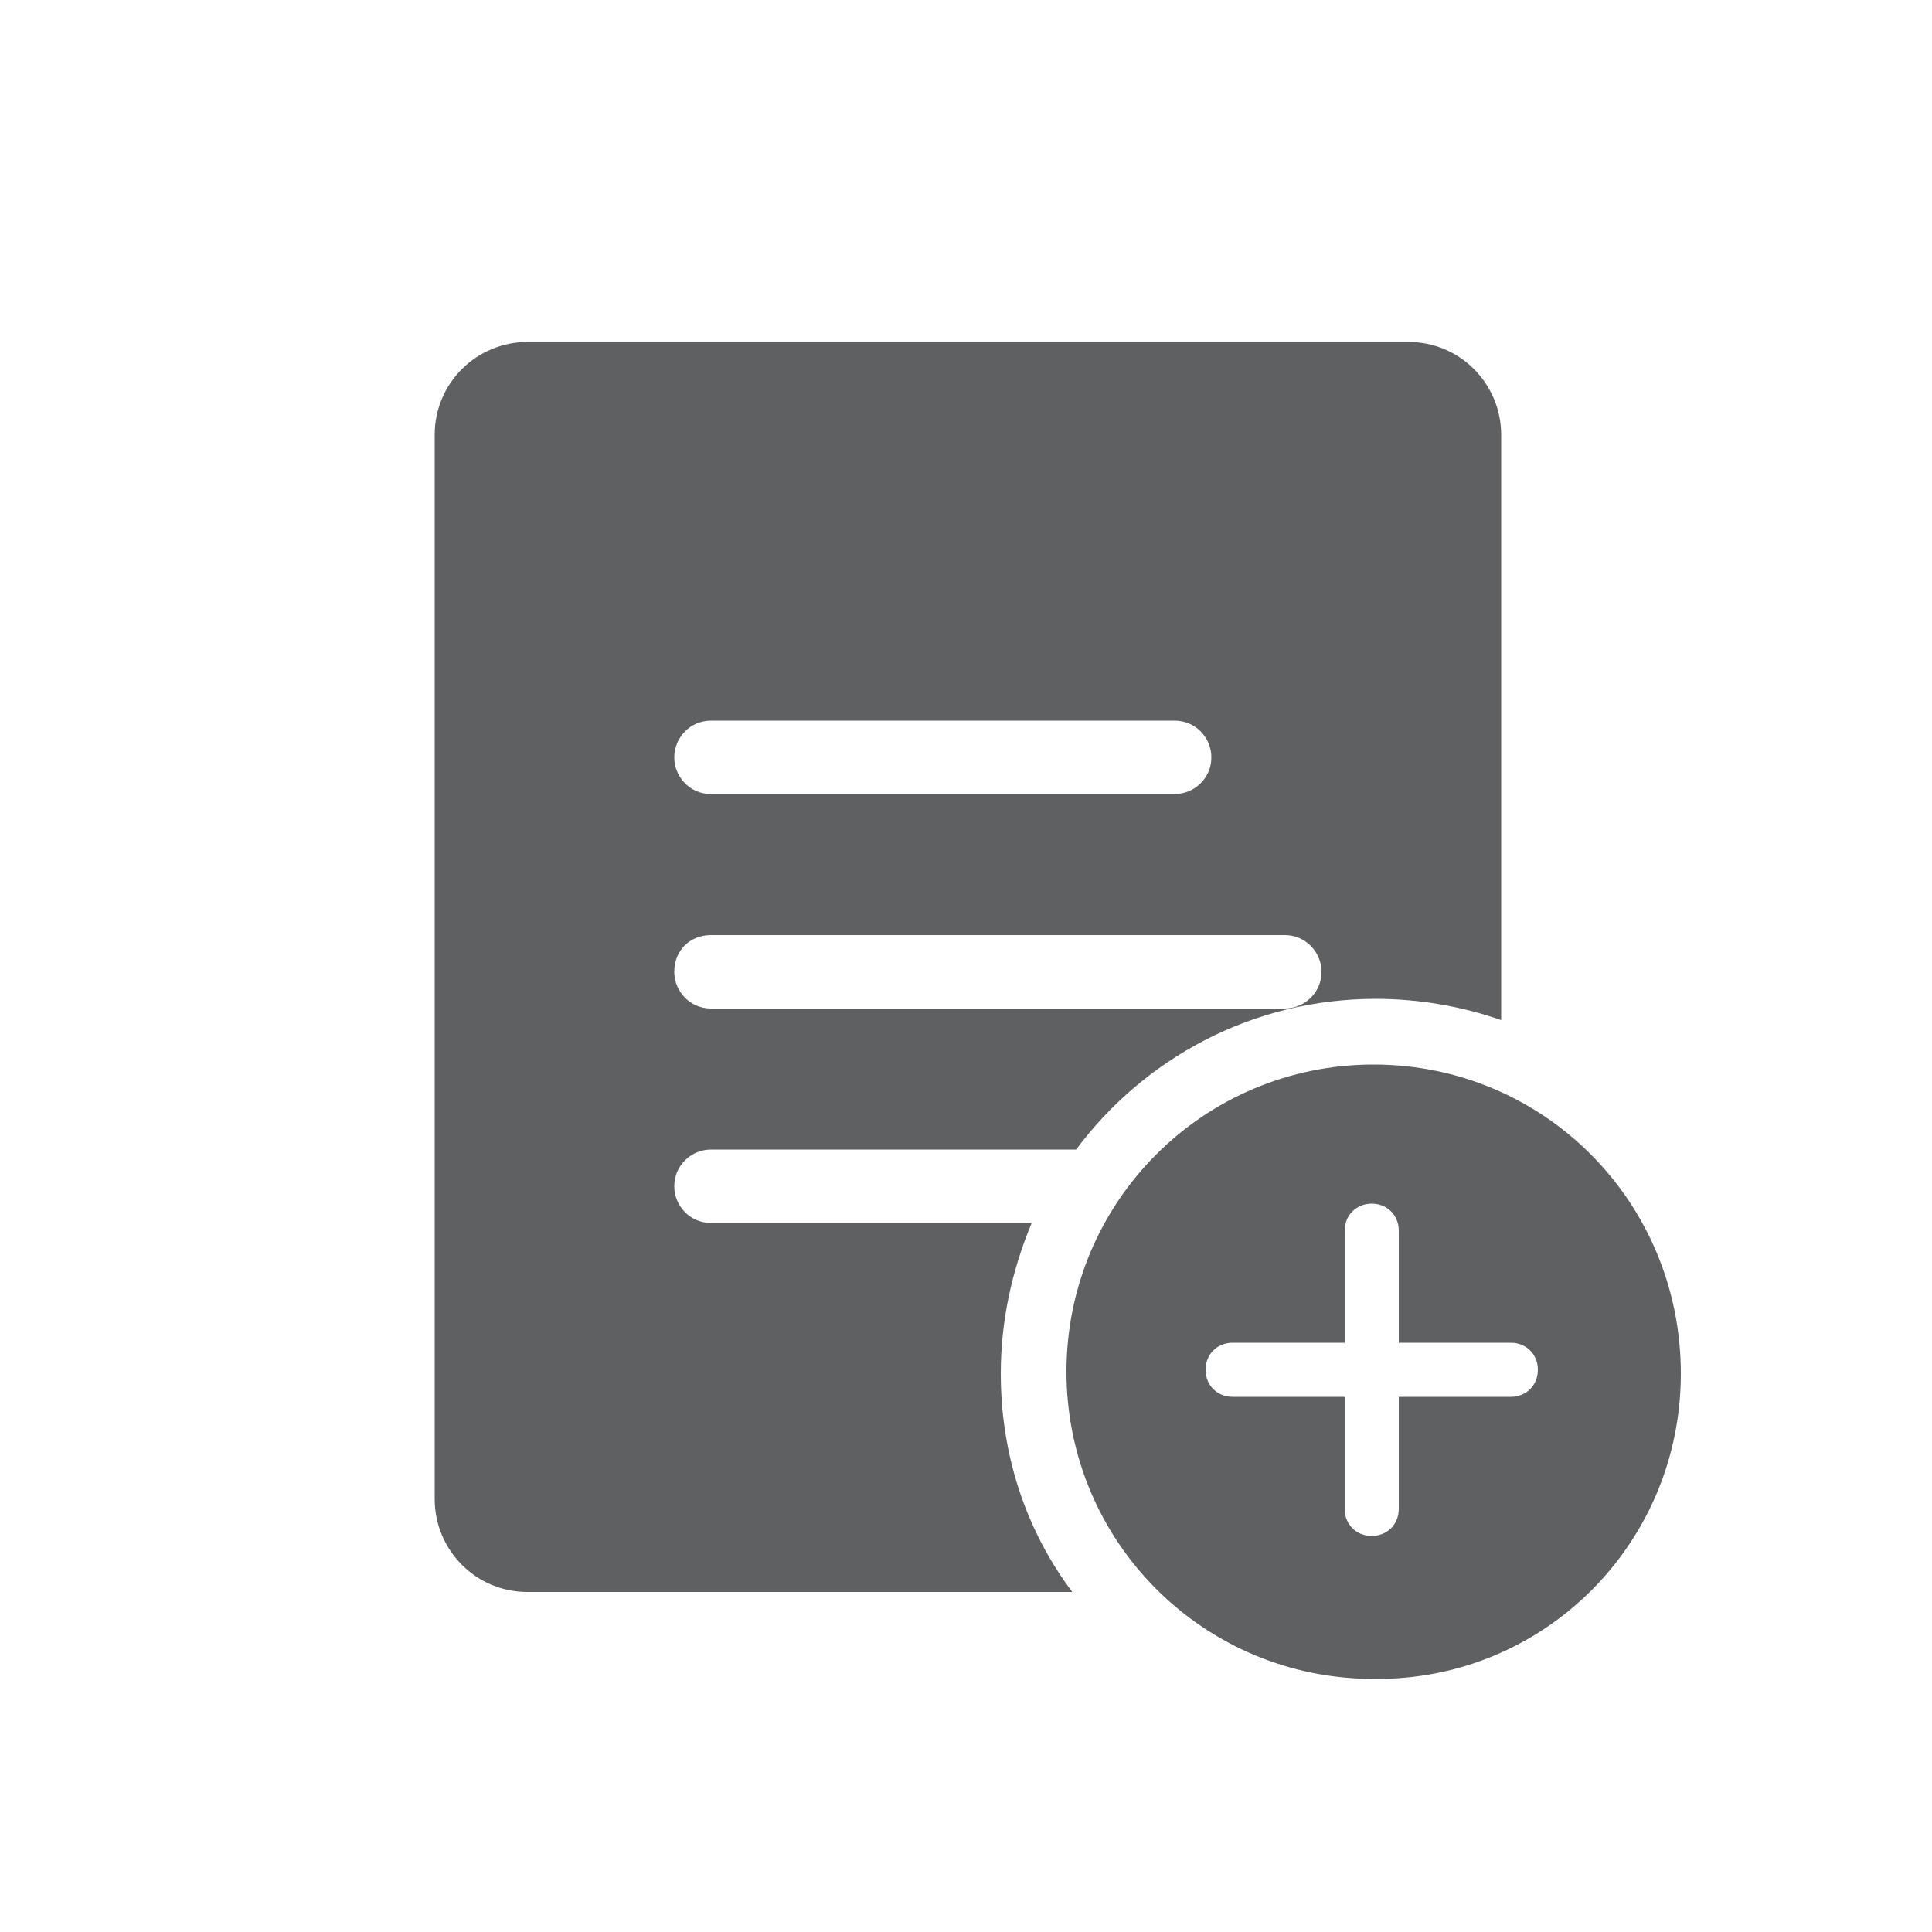 <?xml version="1.0" encoding="utf-8"?>
<!-- Generator: Adobe Illustrator 19.1.0, SVG Export Plug-In . SVG Version: 6.00 Build 0)  -->
<svg version="1.1" id="icons" xmlns="http://www.w3.org/2000/svg" xmlns:xlink="http://www.w3.org/1999/xlink" x="0px" y="0px"
	 viewBox="0 0 100 100" enable-background="new 0 0 100 100" xml:space="preserve">
<g>
	<path fill="#5F6062" d="M51.8,71.1c0-2.8,0.6-5.4,1.6-7.8H36.8c-1.1,0-1.9-0.9-1.9-1.9c0-1.1,0.9-1.9,1.9-1.9h18.9
		c3.5-4.7,9.1-7.8,15.5-7.8c2.3,0,4.5,0.4,6.5,1.1V22.5c0-2.6-2.1-4.8-4.8-4.8H27.3c-2.6,0-4.8,2.1-4.8,4.8v55.1
		c0,2.6,2.1,4.8,4.8,4.8h28.2C53.1,79.2,51.8,75.3,51.8,71.1z M36.8,37.3h24c1.1,0,1.9,0.9,1.9,1.9c0,1.1-0.9,1.9-1.9,1.9h-24
		c-1.1,0-1.9-0.9-1.9-1.9C34.9,38.2,35.7,37.3,36.8,37.3z M36.8,48.4h29.7c1.1,0,1.9,0.9,1.9,1.9c0,1.1-0.9,1.9-1.9,1.9H36.8
		c-1.1,0-1.9-0.9-1.9-1.9C34.9,49.2,35.7,48.4,36.8,48.4z"/>
	<g>
		<path fill="#5F6062" d="M71.1,55.1c-8.8,0-15.9,7.1-15.9,15.9c0,8.8,7.1,15.9,15.9,15.9C79.9,87,87,79.9,87,71.1
			C87,62.2,79.9,55.1,71.1,55.1z M79.6,70.9c0,0.8-0.6,1.4-1.4,1.4h-5.8v5.8c0,0.8-0.6,1.4-1.4,1.4h0c-0.8,0-1.4-0.6-1.4-1.4v-5.8
			h-5.8c-0.8,0-1.4-0.6-1.4-1.4v0c0-0.8,0.6-1.4,1.4-1.4h5.8v-5.8c0-0.8,0.6-1.4,1.4-1.4h0c0.8,0,1.4,0.6,1.4,1.4v5.8h5.8
			C79,69.5,79.6,70.1,79.6,70.9L79.6,70.9z"/>
	</g>
</g>
</svg>
